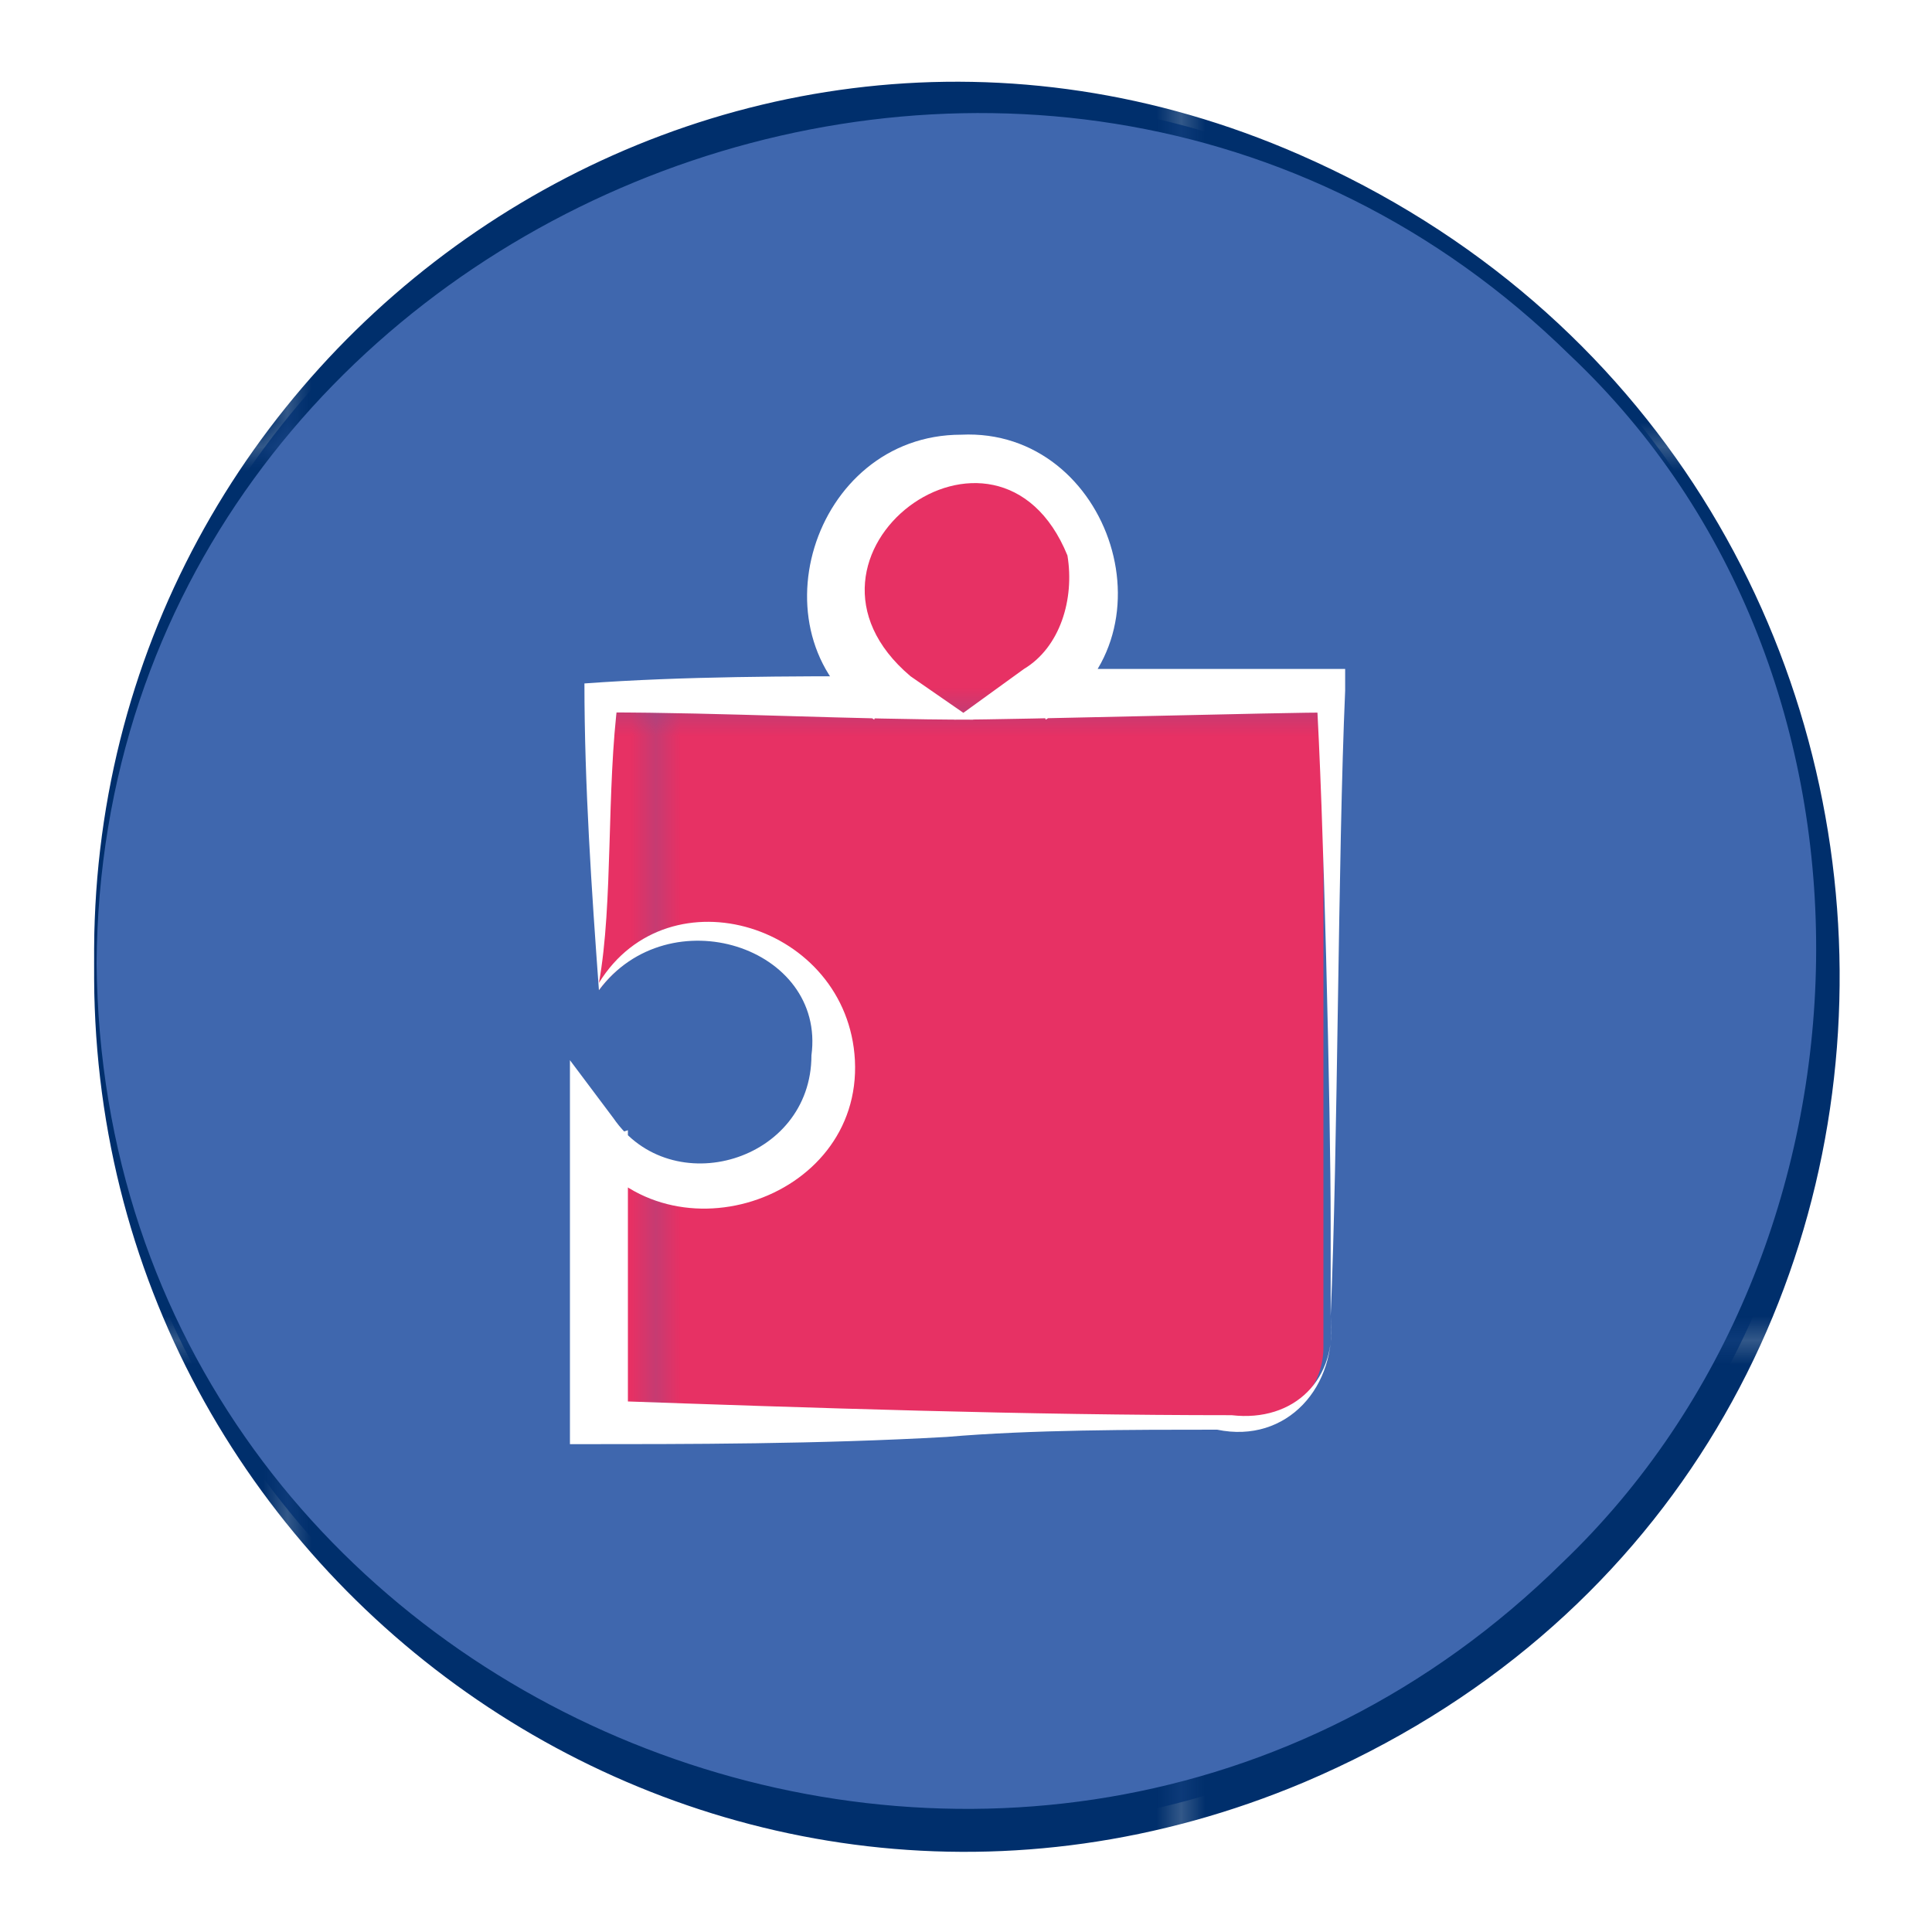 <?xml version="1.0" encoding="utf-8"?>
<!-- Generator: Adobe Illustrator 26.2.1, SVG Export Plug-In . SVG Version: 6.00 Build 0)  -->
<svg version="1.1" id="Layer_1" xmlns="http://www.w3.org/2000/svg" xmlns:xlink="http://www.w3.org/1999/xlink" x="0px" y="0px"
	 viewBox="0 0 80 80" style="enable-background:new 0 0 80 80;" xml:space="preserve">
<style type="text/css">
	.st0{fill:none;}
	.st1{fill:#002F6C;}
	.st2{fill:#E73164;}
	.st3{fill:#3F67AE;}
	.st4{fill:url(#SVGID_1_);}
	.st5{fill:url(#SVGID_00000008118208736379461080000010505183087164795031_);}
	.st6{fill:#FFFFFF;}
</style>
<pattern  x="-560" y="640" width="36.8" height="36.8" patternUnits="userSpaceOnUse" id="Nueva_muestra_de_motivo_2" viewBox="0 -36.8 36.8 36.8" style="overflow:visible;">
	<g>
		<rect y="-36.8" class="st0" width="36.8" height="36.8"/>
		<g>
			<rect y="-36.8" class="st0" width="36.8" height="36.8"/>
			<g>
				<rect y="-36.8" class="st0" width="36.8" height="36.8"/>
				<rect y="-36.8" class="st1" width="36.8" height="36.8"/>
			</g>
		</g>
	</g>
</pattern>
<pattern  x="-560" y="640" width="36.8" height="36.8" patternUnits="userSpaceOnUse" id="SVGID_0000005062962154835457920" viewBox="0 -36.8 36.8 36.8" style="overflow:visible;">
	<g>
		<rect y="-36.8" class="st0" width="36.8" height="36.8"/>
		<g>
			<rect y="-36.8" class="st0" width="36.8" height="36.8"/>
			<g>
				<rect y="-36.8" class="st0" width="36.8" height="36.8"/>
				<rect y="-36.8" class="st2" width="36.8" height="36.8"/>
			</g>
		</g>
	</g>
</pattern>
<circle class="st3" cx="39.8" cy="39.9" r="35.9"/>
<pattern  id="SVGID_1_" xlink:href="#Nueva_muestra_de_motivo_2" patternTransform="matrix(1 0 0 1 54.4 -732)">
</pattern>
<path class="st4" d="M3.9,39.9C3.6,14.2,29.8-4.1,53.8,6.4c29.5,12.9,30.1,54.7,0.2,67.4C29.8,84,3.6,65.8,3.9,39.9L3.9,39.9z
	 M4,39.9c0.3,31.2,38.6,46.6,60.7,24.8c13.6-13,14.3-36.8,0.3-50C42.9-7,4.2,8.9,4,39.9L4,39.9z"/>
<g>
	<g>
		
			<pattern  id="SVGID_00000137104603777605547920000014719706551406453659_" xlink:href="#SVGID_0000005062962154835457920" patternTransform="matrix(1 0 0 1 -152.35 16151)">
		</pattern>
		<path style="fill:url(#SVGID_00000137104603777605547920000014719706551406453659_);" d="M24.8,41c1.8-2.4,5-2.9,7.4-1.2
			c2.4,1.8,2.9,5,1.2,7.4s-5,2.9-7.4,1.2c-0.6-0.3-0.9-0.9-1.2-1.2v11.8h26.8c1.8,0,3.2-1.5,3.2-3.2V28.9H42.7
			c1.8-1.2,2.6-2.9,2.4-5c-0.3-2.9-2.9-5-5.9-4.7c-2.6,0.3-4.7,2.6-4.7,5.3c0,1.8,0.9,3.5,2.4,4.4H24.8V41L24.8,41z"/>
		<path class="st6" d="M24.8,40.7c2.9-4.7,10.3-2.4,10.6,3.2c0.3,5.9-7.9,8.5-11.2,3.5l1.8-0.6c0,4.1,0,7.9,0,12.1L25.1,58
			c8.5,0.3,17.4,0.6,25.9,0.6c2.6,0.3,4.4-1.5,4.1-4.1v-3.8c0-4.7-0.3-17.4-0.6-22.1l0.9,0.9c-2.6,0-13.2,0.3-15.9,0.3l2.9-2.1
			c1.5-0.9,2.1-2.9,1.8-4.7c-2.9-7.1-12.4,0-6.5,5l2.6,1.8c-5,0-10.3-0.3-15.3-0.3l0.6-0.6C25.1,32.7,25.4,37.4,24.8,40.7L24.8,40.7
			z M24.8,41L24.8,41L24.8,41c-0.3-4.1-0.6-8.5-0.6-12.7C28.3,28,32.7,28,36.8,28l-0.6,1.8C31,26.5,33.6,18,39.8,18
			c6.2-0.3,9.1,8.5,3.5,11.8l-0.6-2.1h12.1h0.9v0.9c-0.3,6.8-0.3,19.1-0.6,25.9c0.3,2.9-1.8,5.3-4.7,4.7c-3.5,0-7.7,0-11.2,0.3
			c-5.3,0.3-10.6,0.3-15.6,0.3v-0.9c0-5,0-10,0-15l1.8,2.4c2.4,3.5,8.2,1.8,8.2-2.6C34.2,39.2,27.7,37.1,24.8,41L24.8,41z"/>
	</g>
</g>
</svg>
